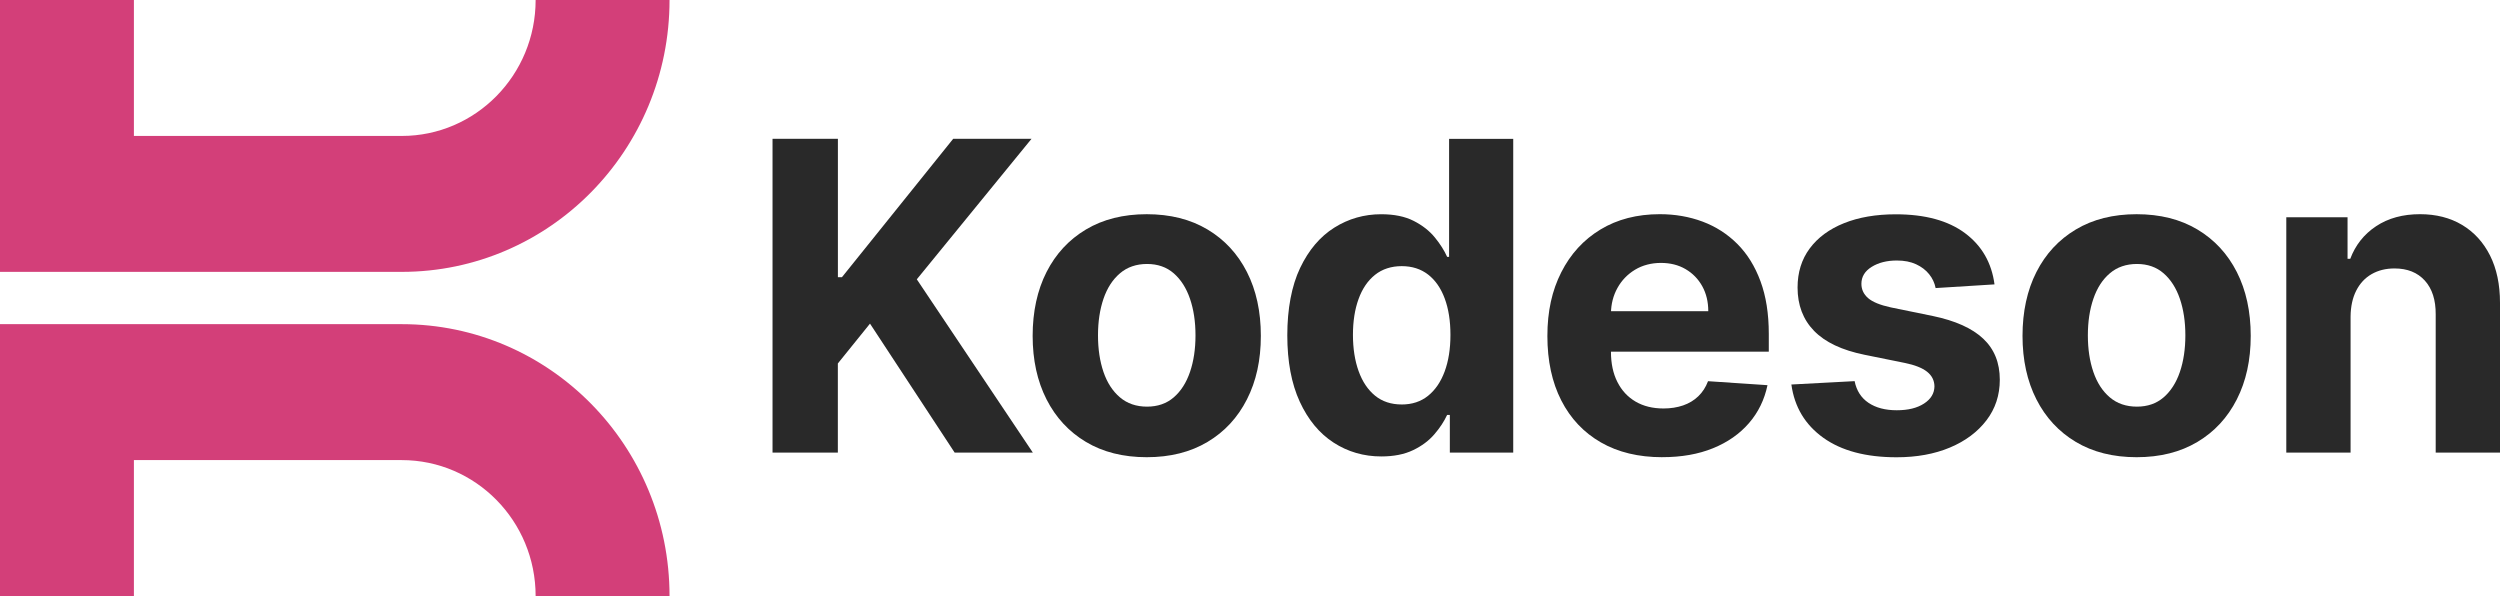 <svg width="151" height="36" viewBox="0 0 151 36" fill="none" xmlns="http://www.w3.org/2000/svg">
<g clip-path="url(#clip0_1908_176)">
<path d="M32.352 0C32.352 4.535 28.73 8.211 24.264 8.211H8.088V0H0V16.421H24.264C33.198 16.421 40.44 9.069 40.44 0H32.352Z" fill="#D33F79"/>
<path d="M24.264 19.579H0V36H8.088V27.79H24.264C28.731 27.79 32.352 31.466 32.352 36H40.44C40.44 26.931 33.198 19.579 24.264 19.579Z" fill="#D33F79"/>
<path d="M46.661 27.338V8.385H50.609V16.742H50.854L57.572 8.385H62.303L55.375 16.871L62.384 27.338H57.662L52.548 19.547L50.606 21.953V27.338H46.659H46.661Z" fill="#292929"/>
<path d="M69.263 27.615C67.847 27.615 66.624 27.308 65.594 26.694C64.565 26.079 63.77 25.222 63.21 24.121C62.651 23.021 62.372 21.742 62.372 20.286C62.372 18.829 62.651 17.532 63.21 16.432C63.77 15.331 64.565 14.474 65.594 13.86C66.624 13.245 67.848 12.938 69.263 12.938C70.679 12.938 71.902 13.245 72.932 13.86C73.962 14.474 74.756 15.331 75.316 16.432C75.876 17.534 76.155 18.819 76.155 20.286C76.155 21.753 75.876 23.021 75.316 24.121C74.757 25.223 73.962 26.081 72.932 26.694C71.902 27.308 70.679 27.615 69.263 27.615ZM69.281 24.561C69.925 24.561 70.463 24.374 70.895 24C71.327 23.627 71.653 23.117 71.875 22.469C72.097 21.821 72.208 21.083 72.208 20.257C72.208 19.43 72.097 18.693 71.875 18.045C71.653 17.397 71.327 16.886 70.895 16.509C70.463 16.132 69.925 15.944 69.281 15.944C68.637 15.944 68.085 16.132 67.645 16.509C67.204 16.884 66.873 17.397 66.651 18.045C66.43 18.693 66.319 19.43 66.319 20.257C66.319 21.083 66.43 21.821 66.651 22.469C66.873 23.117 67.205 23.627 67.645 24C68.085 24.374 68.631 24.561 69.281 24.561Z" fill="#292929"/>
<path d="M83.432 27.569C82.37 27.569 81.407 27.29 80.547 26.732C79.687 26.174 79.006 25.35 78.505 24.261C78.004 23.173 77.753 21.835 77.753 20.25C77.753 18.664 78.012 17.265 78.528 16.183C79.045 15.1 79.733 14.289 80.593 13.749C81.453 13.209 82.397 12.94 83.423 12.94C84.206 12.94 84.862 13.074 85.387 13.342C85.913 13.61 86.338 13.943 86.664 14.342C86.989 14.74 87.236 15.13 87.407 15.513H87.525V8.388H91.399V27.338H87.57V25.061H87.406C87.223 25.457 86.967 25.847 86.635 26.231C86.304 26.617 85.876 26.937 85.351 27.189C84.825 27.442 84.185 27.569 83.431 27.569H83.432ZM84.663 24.431C85.288 24.431 85.819 24.257 86.253 23.908C86.687 23.56 87.022 23.071 87.256 22.441C87.489 21.812 87.607 21.075 87.607 20.229C87.607 19.384 87.492 18.65 87.26 18.027C87.029 17.404 86.695 16.923 86.258 16.584C85.82 16.245 85.288 16.075 84.663 16.075C84.038 16.075 83.487 16.251 83.049 16.602C82.611 16.954 82.28 17.441 82.056 18.064C81.83 18.687 81.718 19.409 81.718 20.229C81.718 21.049 81.833 21.786 82.061 22.418C82.288 23.051 82.62 23.544 83.054 23.899C83.488 24.253 84.025 24.43 84.663 24.43V24.431Z" fill="#292929"/>
<path d="M100.409 27.615C98.969 27.615 97.73 27.318 96.694 26.721C95.659 26.126 94.86 25.281 94.301 24.186C93.742 23.091 93.462 21.793 93.462 20.295C93.462 18.797 93.742 17.549 94.301 16.445C94.86 15.341 95.648 14.48 96.666 13.863C97.684 13.246 98.88 12.937 100.253 12.937C101.177 12.937 102.038 13.087 102.838 13.386C103.637 13.686 104.336 14.135 104.934 14.732C105.532 15.331 106 16.082 106.333 16.986C106.667 17.89 106.835 18.947 106.835 20.156V21.239H95.012V18.796H103.18C103.18 18.228 103.059 17.725 102.816 17.287C102.573 16.849 102.236 16.505 101.808 16.255C101.38 16.004 100.883 15.88 100.318 15.88C99.753 15.88 99.208 16.017 98.755 16.292C98.302 16.566 97.948 16.934 97.694 17.393C97.439 17.853 97.308 18.363 97.302 18.925V21.248C97.302 21.951 97.43 22.56 97.69 23.071C97.948 23.584 98.314 23.978 98.788 24.256C99.262 24.533 99.824 24.672 100.475 24.672C100.907 24.672 101.302 24.61 101.661 24.487C102.019 24.363 102.326 24.178 102.581 23.931C102.836 23.684 103.03 23.383 103.165 23.024L106.756 23.265C106.573 24.142 106.201 24.905 105.639 25.555C105.076 26.205 104.354 26.712 103.469 27.072C102.584 27.433 101.565 27.613 100.41 27.613L100.409 27.615Z" fill="#292929"/>
<path d="M120.467 17.177L116.912 17.399C116.851 17.09 116.721 16.811 116.52 16.562C116.32 16.312 116.057 16.112 115.732 15.961C115.407 15.81 115.02 15.735 114.57 15.735C113.969 15.735 113.461 15.863 113.048 16.119C112.636 16.375 112.429 16.717 112.429 17.142C112.429 17.481 112.562 17.768 112.83 18.003C113.098 18.238 113.557 18.426 114.207 18.567L116.741 19.086C118.102 19.369 119.117 19.826 119.786 20.456C120.455 21.084 120.788 21.912 120.788 22.936C120.788 23.867 120.519 24.685 119.981 25.388C119.444 26.091 118.709 26.64 117.775 27.032C116.842 27.423 115.769 27.619 114.553 27.619C112.699 27.619 111.223 27.227 110.126 26.44C109.029 25.653 108.386 24.581 108.199 23.224L112.019 23.021C112.134 23.595 112.414 24.032 112.857 24.33C113.301 24.629 113.869 24.779 114.562 24.779C115.254 24.779 115.791 24.645 116.208 24.377C116.624 24.108 116.835 23.761 116.841 23.336C116.835 22.978 116.687 22.683 116.394 22.452C116.103 22.221 115.652 22.044 115.044 21.92L112.62 21.429C111.253 21.151 110.236 20.67 109.571 19.986C108.905 19.301 108.573 18.428 108.573 17.367C108.573 16.455 108.817 15.668 109.306 15.008C109.796 14.348 110.485 13.839 111.376 13.481C112.266 13.123 113.309 12.944 114.507 12.944C116.275 12.944 117.668 13.324 118.686 14.082C119.704 14.841 120.298 15.875 120.469 17.183L120.467 17.177Z" fill="#292929"/>
<path d="M129.052 27.615C127.635 27.615 126.413 27.308 125.383 26.694C124.353 26.079 123.558 25.222 122.999 24.121C122.44 23.021 122.16 21.742 122.16 20.286C122.16 18.829 122.44 17.532 122.999 16.432C123.558 15.331 124.353 14.474 125.383 13.86C126.413 13.245 127.636 12.938 129.052 12.938C130.468 12.938 131.691 13.245 132.721 13.86C133.751 14.474 134.545 15.331 135.105 16.432C135.664 17.534 135.944 18.819 135.944 20.286C135.944 21.753 135.664 23.021 135.105 24.121C134.546 25.223 133.751 26.081 132.721 26.694C131.691 27.308 130.468 27.615 129.052 27.615ZM129.07 24.561C129.714 24.561 130.252 24.374 130.683 24C131.115 23.627 131.442 23.117 131.664 22.469C131.885 21.821 131.996 21.083 131.996 20.257C131.996 19.43 131.885 18.693 131.664 18.045C131.442 17.397 131.115 16.886 130.683 16.509C130.252 16.132 129.714 15.944 129.07 15.944C128.425 15.944 127.873 16.132 127.433 16.509C126.992 16.884 126.662 17.397 126.44 18.045C126.218 18.693 126.107 19.43 126.107 20.257C126.107 21.083 126.218 21.821 126.44 22.469C126.662 23.117 126.993 23.627 127.433 24C127.873 24.374 128.42 24.561 129.07 24.561Z" fill="#292929"/>
<path d="M141.975 19.12V27.338H138.092V13.123H141.792V15.631H141.956C142.267 14.804 142.786 14.148 143.515 13.664C144.244 13.18 145.129 12.937 146.168 12.937C147.14 12.937 147.988 13.153 148.711 13.585C149.434 14.018 149.996 14.633 150.398 15.432C150.799 16.231 151 17.183 151 18.287V27.337H147.116V18.99C147.122 18.12 146.904 17.44 146.461 16.949C146.017 16.458 145.406 16.214 144.628 16.214C144.106 16.214 143.646 16.328 143.247 16.556C142.848 16.785 142.539 17.117 142.317 17.552C142.096 17.986 141.981 18.51 141.975 19.12Z" fill="#292929"/>
</g>
<defs>
<clipPath id="clip0_1908_176">
<rect width="151" height="36" fill="white"/>
</clipPath>
</defs>
</svg>
